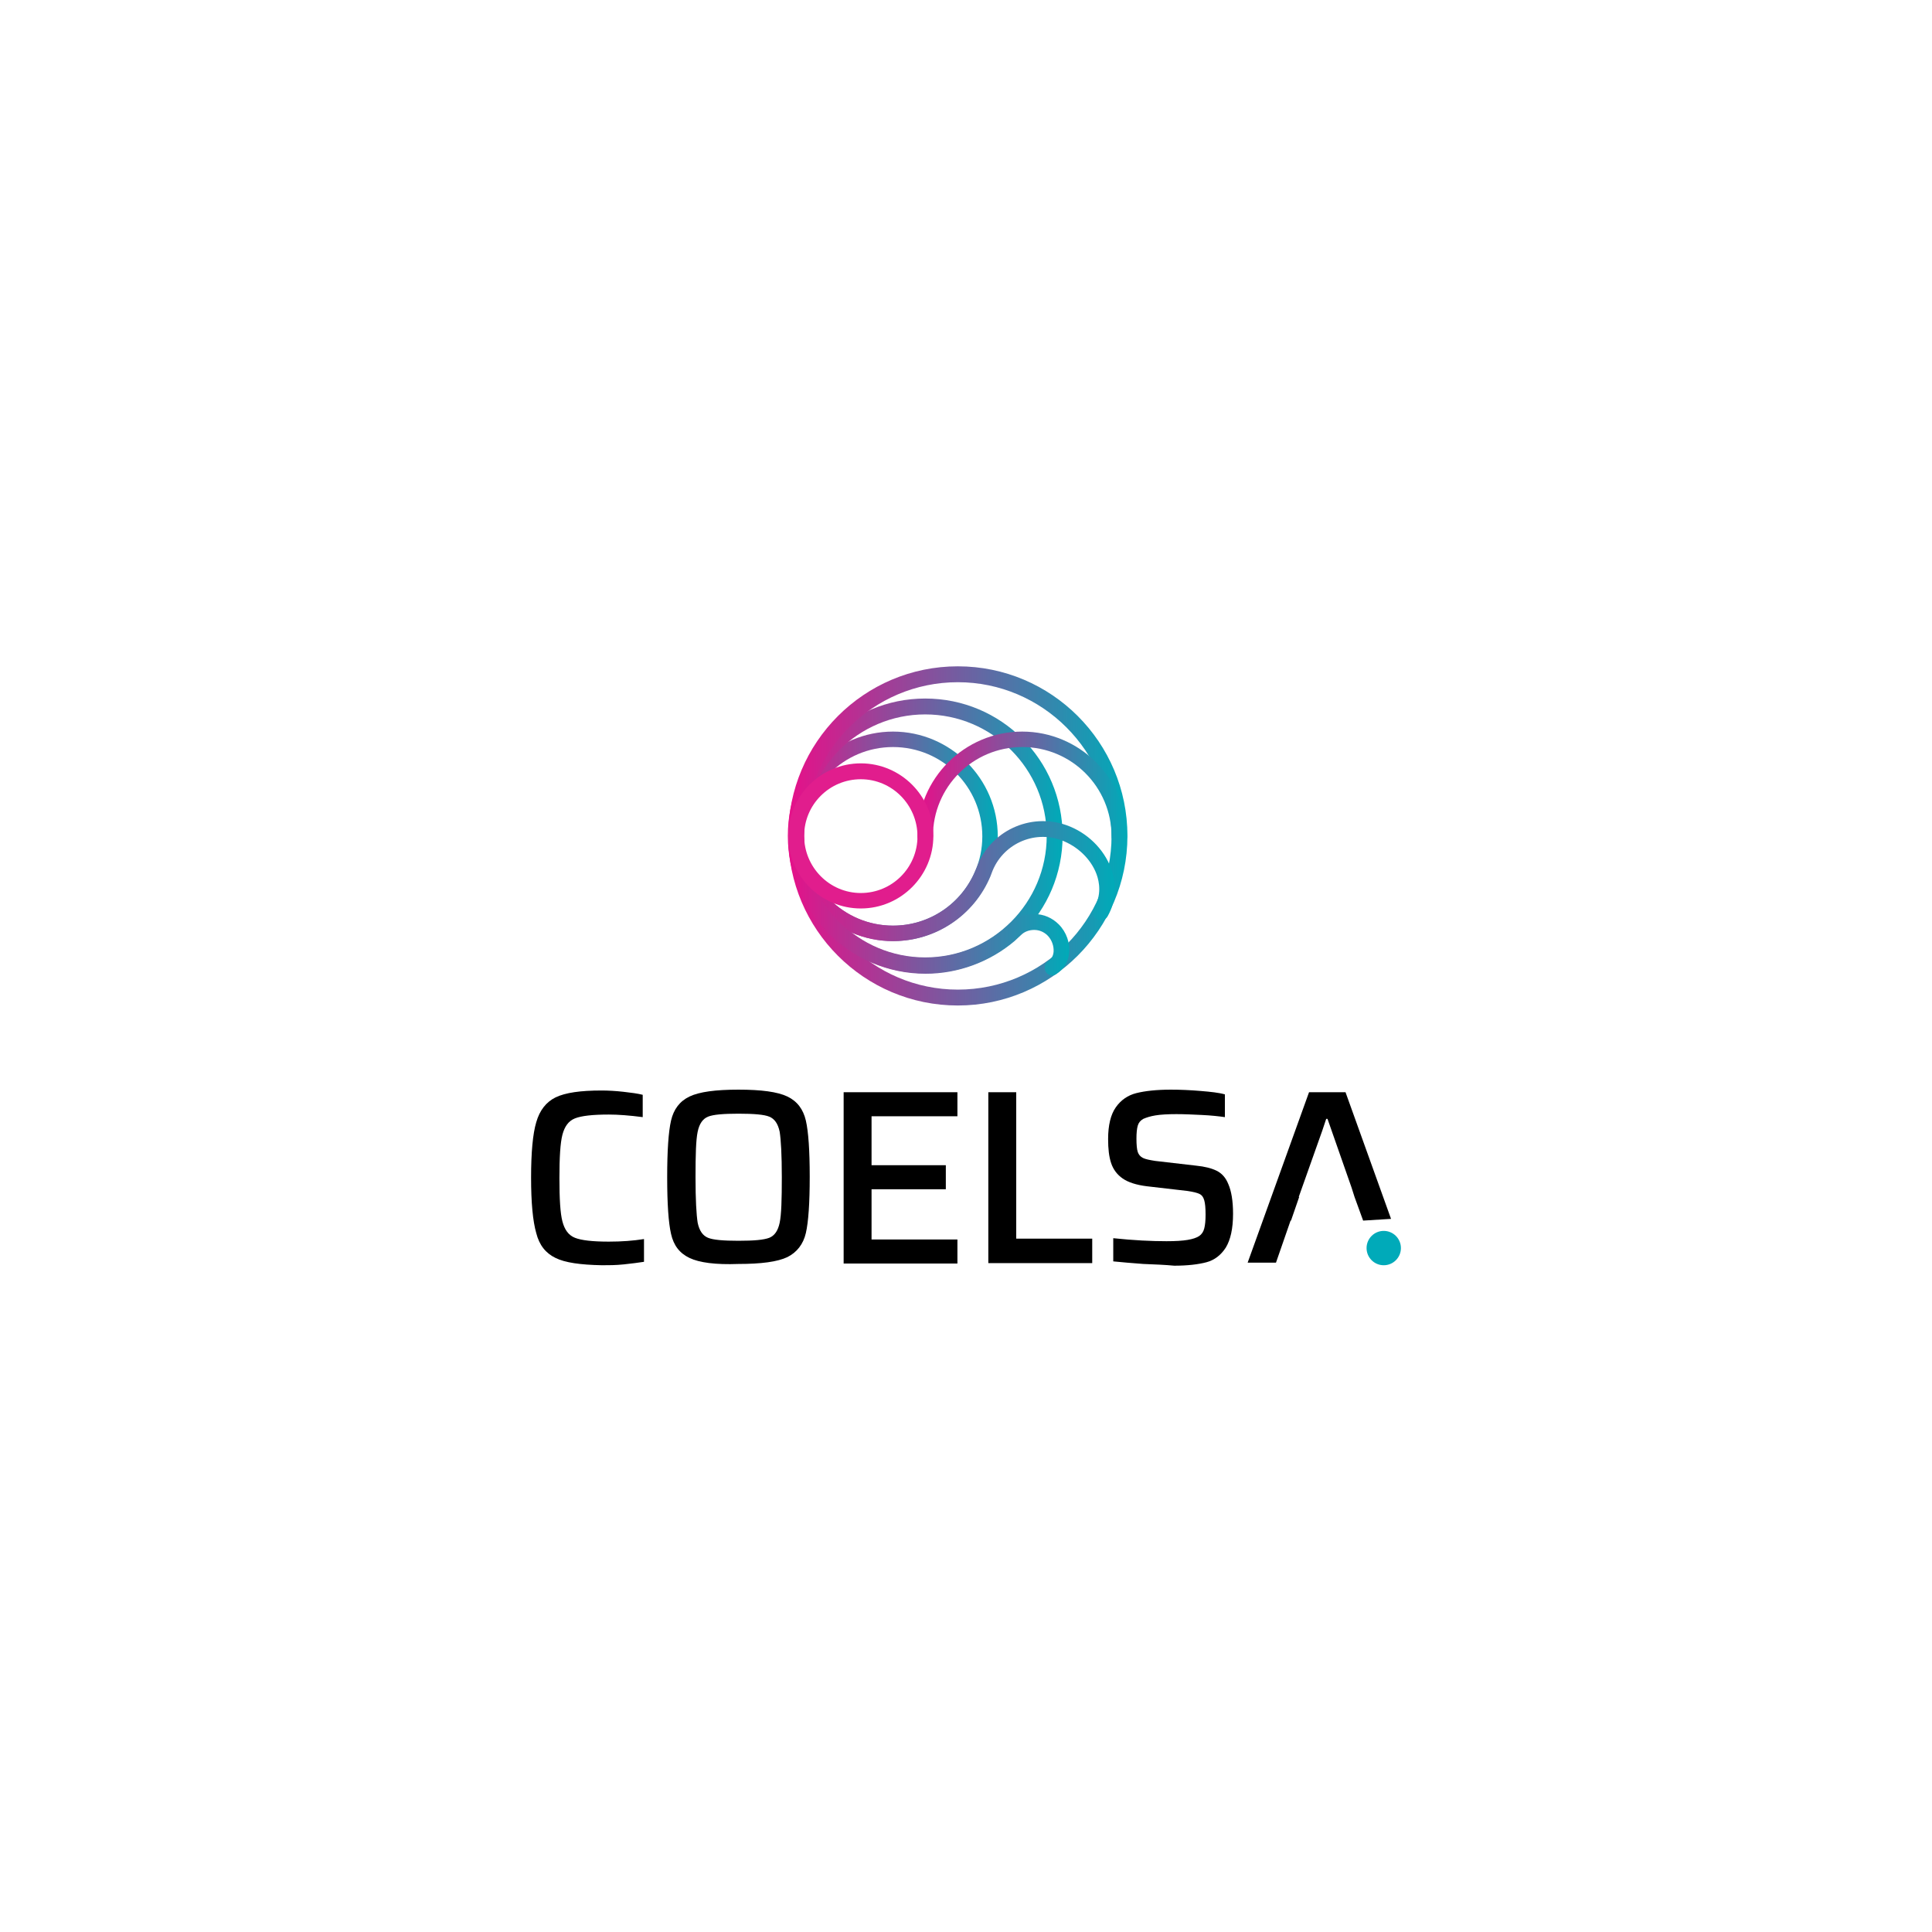 <ns0:svg xmlns:ns0="http://www.w3.org/2000/svg" version="1.1" id="Layer_1" x="0px" y="0px" viewBox="0 0 450 450" style="enable-background:new 0 0 450 220;" xml:space="preserve">
<ns0:style type="text/css" transform="translate(0.0, 115.0)">
	.st0{fill:none;}
	.st1{fill:#00AAB9;}
	.st2{fill:url(#SVGID_1_);}
	.st3{fill:url(#SVGID_00000144331407983954891530000000503391564667096963_);}
	.st4{fill:url(#SVGID_00000080171938912536510150000009276145403883882130_);}
	.st5{fill:url(#SVGID_00000014604335184895374320000010821741559016620456_);}
	.st6{fill:url(#SVGID_00000166650398646405603130000017318842274524345524_);}
	.st7{fill:url(#SVGID_00000182501002878434034580000014511721147824277936_);}
	.st8{fill:#E11D8D;}
</ns0:style>
<ns0:rect class="st0" width="450" height="220" transform="translate(0.0, 115.0)" />
<ns0:g transform="translate(0.0, 115.0)">
	<ns0:g>
		<ns0:g>
			<ns0:path d="M129.4,178c-2.3-1.1-3.8-3-4.5-5.8c-0.8-2.8-1.2-7.1-1.2-12.9c0-5.9,0.4-10.2,1.2-12.9c0.8-2.8,2.3-4.7,4.5-5.8     c2.3-1.1,5.8-1.6,10.7-1.6c1.6,0,3.3,0.1,5.1,0.3c1.8,0.2,3.3,0.4,4.5,0.7v5.2c-3.1-0.4-5.7-0.6-7.9-0.6c-3.8,0-6.4,0.3-7.9,0.9     c-1.5,0.6-2.4,1.9-2.9,3.8c-0.5,1.9-0.7,5.3-0.7,10.1c0,4.9,0.2,8.2,0.7,10.1c0.5,1.9,1.4,3.2,2.9,3.8c1.5,0.6,4.1,0.9,7.9,0.9     c3,0,5.7-0.2,8.2-0.6v5.3c-1.3,0.2-2.8,0.4-4.7,0.6c-1.9,0.2-3.5,0.2-5.1,0.2C135.2,179.6,131.6,179.1,129.4,178z" />
			<ns0:path d="M160.6,178c-2.3-1.1-3.7-2.9-4.3-5.6c-0.6-2.6-0.9-7-0.9-13.2c0-6.2,0.3-10.6,0.9-13.2c0.6-2.6,2-4.5,4.3-5.6     c2.3-1.1,6.1-1.6,11.4-1.6c5.3,0,9.1,0.5,11.4,1.6c2.3,1.1,3.7,3,4.3,5.6c0.6,2.6,0.9,7,0.9,13.1c0,6.1-0.3,10.5-0.9,13.1     c-0.6,2.6-2.1,4.5-4.3,5.6c-2.3,1.1-6.1,1.6-11.4,1.6C166.7,179.6,162.9,179.1,160.6,178z M179.2,173.3c1.2-0.5,2-1.6,2.4-3.5     c0.4-1.9,0.5-5.4,0.5-10.6c0-5.2-0.2-8.7-0.5-10.6c-0.4-1.9-1.2-3-2.4-3.5c-1.2-0.5-3.6-0.7-7.2-0.7c-3.5,0-5.9,0.2-7.1,0.7     c-1.2,0.5-2,1.6-2.4,3.5c-0.4,1.9-0.5,5.4-0.5,10.6c0,5.2,0.2,8.7,0.5,10.6c0.4,1.9,1.2,3,2.4,3.5c1.2,0.5,3.6,0.7,7.1,0.7     C175.6,174,177.9,173.8,179.2,173.3z" />
			<ns0:path d="M196.5,139.4h26.5v5.6h-20v11.4h17.3v5.6h-17.3v11.7h20v5.6h-26.5V139.4z" />
			<ns0:path d="M230.2,139.4h6.5v34.1h17.7v5.7h-24.2V139.4z" />
			<ns0:path d="M266.3,179.4c-2.7-0.2-5-0.4-7-0.6v-5.4c4.7,0.5,8.9,0.7,12.4,0.7c2.1,0,3.7-0.1,4.9-0.3c1.2-0.2,2.1-0.5,2.7-0.9     c0.6-0.4,1-1,1.2-1.8c0.2-0.8,0.3-1.8,0.3-3.2c0-1.5-0.1-2.6-0.3-3.3c-0.2-0.7-0.5-1.2-1.1-1.5c-0.6-0.3-1.5-0.5-2.8-0.7     l-9.5-1.1c-2.4-0.3-4.3-0.9-5.6-1.8c-1.3-0.9-2.2-2.1-2.7-3.6c-0.5-1.5-0.7-3.3-0.7-5.6c0-3.2,0.6-5.7,1.8-7.4     c1.2-1.7,2.8-2.8,4.8-3.3c2-0.5,4.7-0.8,8-0.8c2.2,0,4.5,0.1,6.9,0.3c2.4,0.2,4.3,0.4,5.7,0.8v5.3c-1.4-0.2-3.2-0.4-5.3-0.5     c-2.1-0.1-4.1-0.2-6-0.2c-2,0-3.7,0.1-4.9,0.3c-1.2,0.2-2.1,0.5-2.8,0.8c-0.7,0.4-1.1,0.9-1.3,1.6c-0.2,0.7-0.3,1.7-0.3,3     c0,1.4,0.1,2.5,0.3,3.1c0.2,0.6,0.6,1.1,1.2,1.4c0.6,0.3,1.6,0.5,2.9,0.7l9.5,1.1c2,0.2,3.6,0.6,4.8,1.2c1.2,0.6,2.1,1.6,2.7,3.1     c0.7,1.6,1.1,3.9,1.1,6.9c0,3.5-0.6,6.1-1.7,7.9c-1.1,1.7-2.6,2.9-4.5,3.4c-1.9,0.5-4.4,0.8-7.5,0.8     C271.4,179.6,268.9,179.5,266.3,179.4z" />
		</ns0:g>
		<ns0:g>
			<ns0:polygon class="st0" points="302.5,163.8 302.6,163.8 308,148.3    " />
			<ns0:polygon class="st0" points="314.8,161.6 315.5,163.8 315.5,163.8    " />
			<ns0:g>
				<ns0:polygon points="313.4,139.4 304.9,139.4 290.6,179.1 297.2,179.1 300.6,169.3 300.7,169.3 302.6,163.8 302.5,163.8 308,148.3       308.9,145.6 309.2,145.6 314.8,161.6 315.5,163.8 315.5,163.8 317.5,169.3 324,168.9     " />
			</ns0:g>
		</ns0:g>
		<ns0:circle class="st1" cx="322.3" cy="175.7" r="4" />
	</ns0:g>
	<ns0:g>
		<ns0:g>
			
				<ns0:linearGradient id="SVGID_1_" gradientUnits="userSpaceOnUse" x1="-452.287" y1="753.32" x2="-403.441" y2="753.32" gradientTransform="matrix(1 0 0 1 635.873 -673.576)">
				<ns0:stop offset="0" style="stop-color:#E61089" />
				<ns0:stop offset="1" style="stop-color:#00AAB8" />
			</ns0:linearGradient>
			<ns0:path class="st2" d="M208,104.2c-13.5,0-24.4-11-24.4-24.4s11-24.4,24.4-24.4s24.4,11,24.4,24.4S221.5,104.2,208,104.2z M208,59     c-11.5,0-20.8,9.3-20.8,20.8s9.3,20.8,20.8,20.8s20.8-9.3,20.8-20.8S219.5,59,208,59z" />
		</ns0:g>
		<ns0:g>
			
				<ns0:linearGradient id="SVGID_00000109001038856013290490000013758856993481471880_" gradientUnits="userSpaceOnUse" x1="-452.287" y1="753.32" x2="-388.375" y2="753.32" gradientTransform="matrix(1 0 0 1 635.873 -673.576)">
				<ns0:stop offset="0" style="stop-color:#E61089" />
				<ns0:stop offset="1" style="stop-color:#00AAB8" />
			</ns0:linearGradient>
			<ns0:path style="fill:url(#SVGID_00000109001038856013290490000013758856993481471880_);" d="M215.5,111.7c-17.6,0-32-14.3-32-32     s14.3-32,32-32s32,14.3,32,32S233.2,111.7,215.5,111.7z M215.5,51.4c-15.6,0-28.3,12.7-28.3,28.3s12.7,28.3,28.3,28.3     s28.3-12.7,28.3-28.3S231.1,51.4,215.5,51.4z" />
		</ns0:g>
		<ns0:g>
			
				<ns0:linearGradient id="SVGID_00000133528522289009504420000015275143549767039931_" gradientUnits="userSpaceOnUse" x1="-452.287" y1="753.32" x2="-373.311" y2="753.32" gradientTransform="matrix(1 0 0 1 635.873 -673.576)">
				<ns0:stop offset="0" style="stop-color:#E61089" />
				<ns0:stop offset="1" style="stop-color:#00AAB8" />
			</ns0:linearGradient>
			<ns0:path style="fill:url(#SVGID_00000133528522289009504420000015275143549767039931_);" d="M223.1,119.2     c-21.8,0-39.5-17.7-39.5-39.5s17.7-39.5,39.5-39.5c21.8,0,39.5,17.7,39.5,39.5S244.8,119.2,223.1,119.2z M223.1,43.9     c-19.8,0-35.8,16.1-35.8,35.8s16.1,35.8,35.8,35.8c19.8,0,35.8-16.1,35.8-35.8S242.8,43.9,223.1,43.9z" />
		</ns0:g>
		<ns0:g>
			
				<ns0:linearGradient id="SVGID_00000163771809399211306120000009047227610717889963_" gradientUnits="userSpaceOnUse" x1="-422.158" y1="742.021" x2="-373.311" y2="742.021" gradientTransform="matrix(1 0 0 1 635.873 -673.576)">
				<ns0:stop offset="0" style="stop-color:#E61089" />
				<ns0:stop offset="1" style="stop-color:#00AAB8" />
			</ns0:linearGradient>
			<ns0:path style="fill:url(#SVGID_00000163771809399211306120000009047227610717889963_);" d="M260.7,81.6c-1,0-1.8-0.8-1.8-1.8     c0-11.5-9.3-20.8-20.8-20.8s-20.8,9.3-20.8,20.8c0,1-0.8,1.8-1.8,1.8s-1.8-0.8-1.8-1.8c0-13.5,11-24.4,24.4-24.4     s24.4,11,24.4,24.4C262.6,80.8,261.7,81.6,260.7,81.6z" />
		</ns0:g>
		<ns0:g>
			
				<ns0:linearGradient id="SVGID_00000017513370319383593690000016370927341486771131_" gradientUnits="userSpaceOnUse" x1="-452.287" y1="763.734" x2="-376.247" y2="763.734" gradientTransform="matrix(1 0 0 1 635.873 -673.576)">
				<ns0:stop offset="0" style="stop-color:#E61089" />
				<ns0:stop offset="1" style="stop-color:#00AAB8" />
			</ns0:linearGradient>
			<ns0:path style="fill:url(#SVGID_00000017513370319383593690000016370927341486771131_);" d="M208,104.2c-13.5,0-24.4-11-24.4-24.4     c0-1,0.8-1.8,1.8-1.8c1,0,1.8,0.8,1.8,1.8c0,11.5,9.3,20.8,20.8,20.8c8.5,0,16-5.1,19.2-12.9l0.3-0.7c3.1-8.4,12.4-12.8,20.9-9.8     c4.8,1.7,8.7,5.5,10.4,10.1c1.4,3.8,1.1,7.7-0.8,11.1c-0.5,0.9-1.6,1.2-2.5,0.7c-0.9-0.5-1.2-1.6-0.7-2.5c1.8-3.1,1.3-6.1,0.6-8     c-1.3-3.5-4.4-6.5-8.2-7.9c-6.5-2.4-13.8,1-16.2,7.6l-0.3,0.8C226.9,98.2,218,104.2,208,104.2z" />
		</ns0:g>
		<ns0:g>
			
				<ns0:linearGradient id="SVGID_00000076568167579792872690000002208430962047254972_" gradientUnits="userSpaceOnUse" x1="-452.287" y1="768.613" x2="-386.801" y2="768.613" gradientTransform="matrix(1 0 0 1 635.873 -673.576)">
				<ns0:stop offset="0" style="stop-color:#E61089" />
				<ns0:stop offset="1" style="stop-color:#00AAB8" />
			</ns0:linearGradient>
			<ns0:path style="fill:url(#SVGID_00000076568167579792872690000002208430962047254972_);" d="M245.1,112.2c-0.6,0-1.2-0.3-1.5-0.8     c-0.5-0.8-0.3-2,0.5-2.5c0.8-0.5,1.2-1.2,1.3-2.2c0.1-1.3-0.4-2.8-1.4-3.8c-0.8-0.8-1.9-1.3-3.1-1.3c-1.2,0-2.3,0.4-3.1,1.2     l-1.5,1.4c-5.8,4.9-13.2,7.6-20.7,7.6c-17.6,0-32-14.3-32-32c0-1,0.8-1.8,1.8-1.8c1,0,1.8,0.8,1.8,1.8     c0,15.6,12.7,28.3,28.3,28.3c6.7,0,13.2-2.4,18.3-6.7l1.4-1.3c1.5-1.5,3.5-2.3,5.7-2.2c2.2,0,4.2,0.9,5.7,2.4     c1.8,1.8,2.7,4.4,2.4,6.8c-0.2,2-1.3,3.7-3,4.8C245.7,112.1,245.4,112.2,245.1,112.2z" />
		</ns0:g>
		<ns0:g>
			<ns0:path class="st8" d="M200.5,96.6c-9.3,0-16.9-7.6-16.9-16.9s7.6-16.9,16.9-16.9c9.3,0,16.9,7.6,16.9,16.9S209.8,96.6,200.5,96.6z      M200.5,66.5c-7.3,0-13.2,5.9-13.2,13.2S193.2,93,200.5,93c7.3,0,13.2-5.9,13.2-13.2S207.8,66.5,200.5,66.5z" />
		</ns0:g>
	</ns0:g>
</ns0:g>
</ns0:svg>
